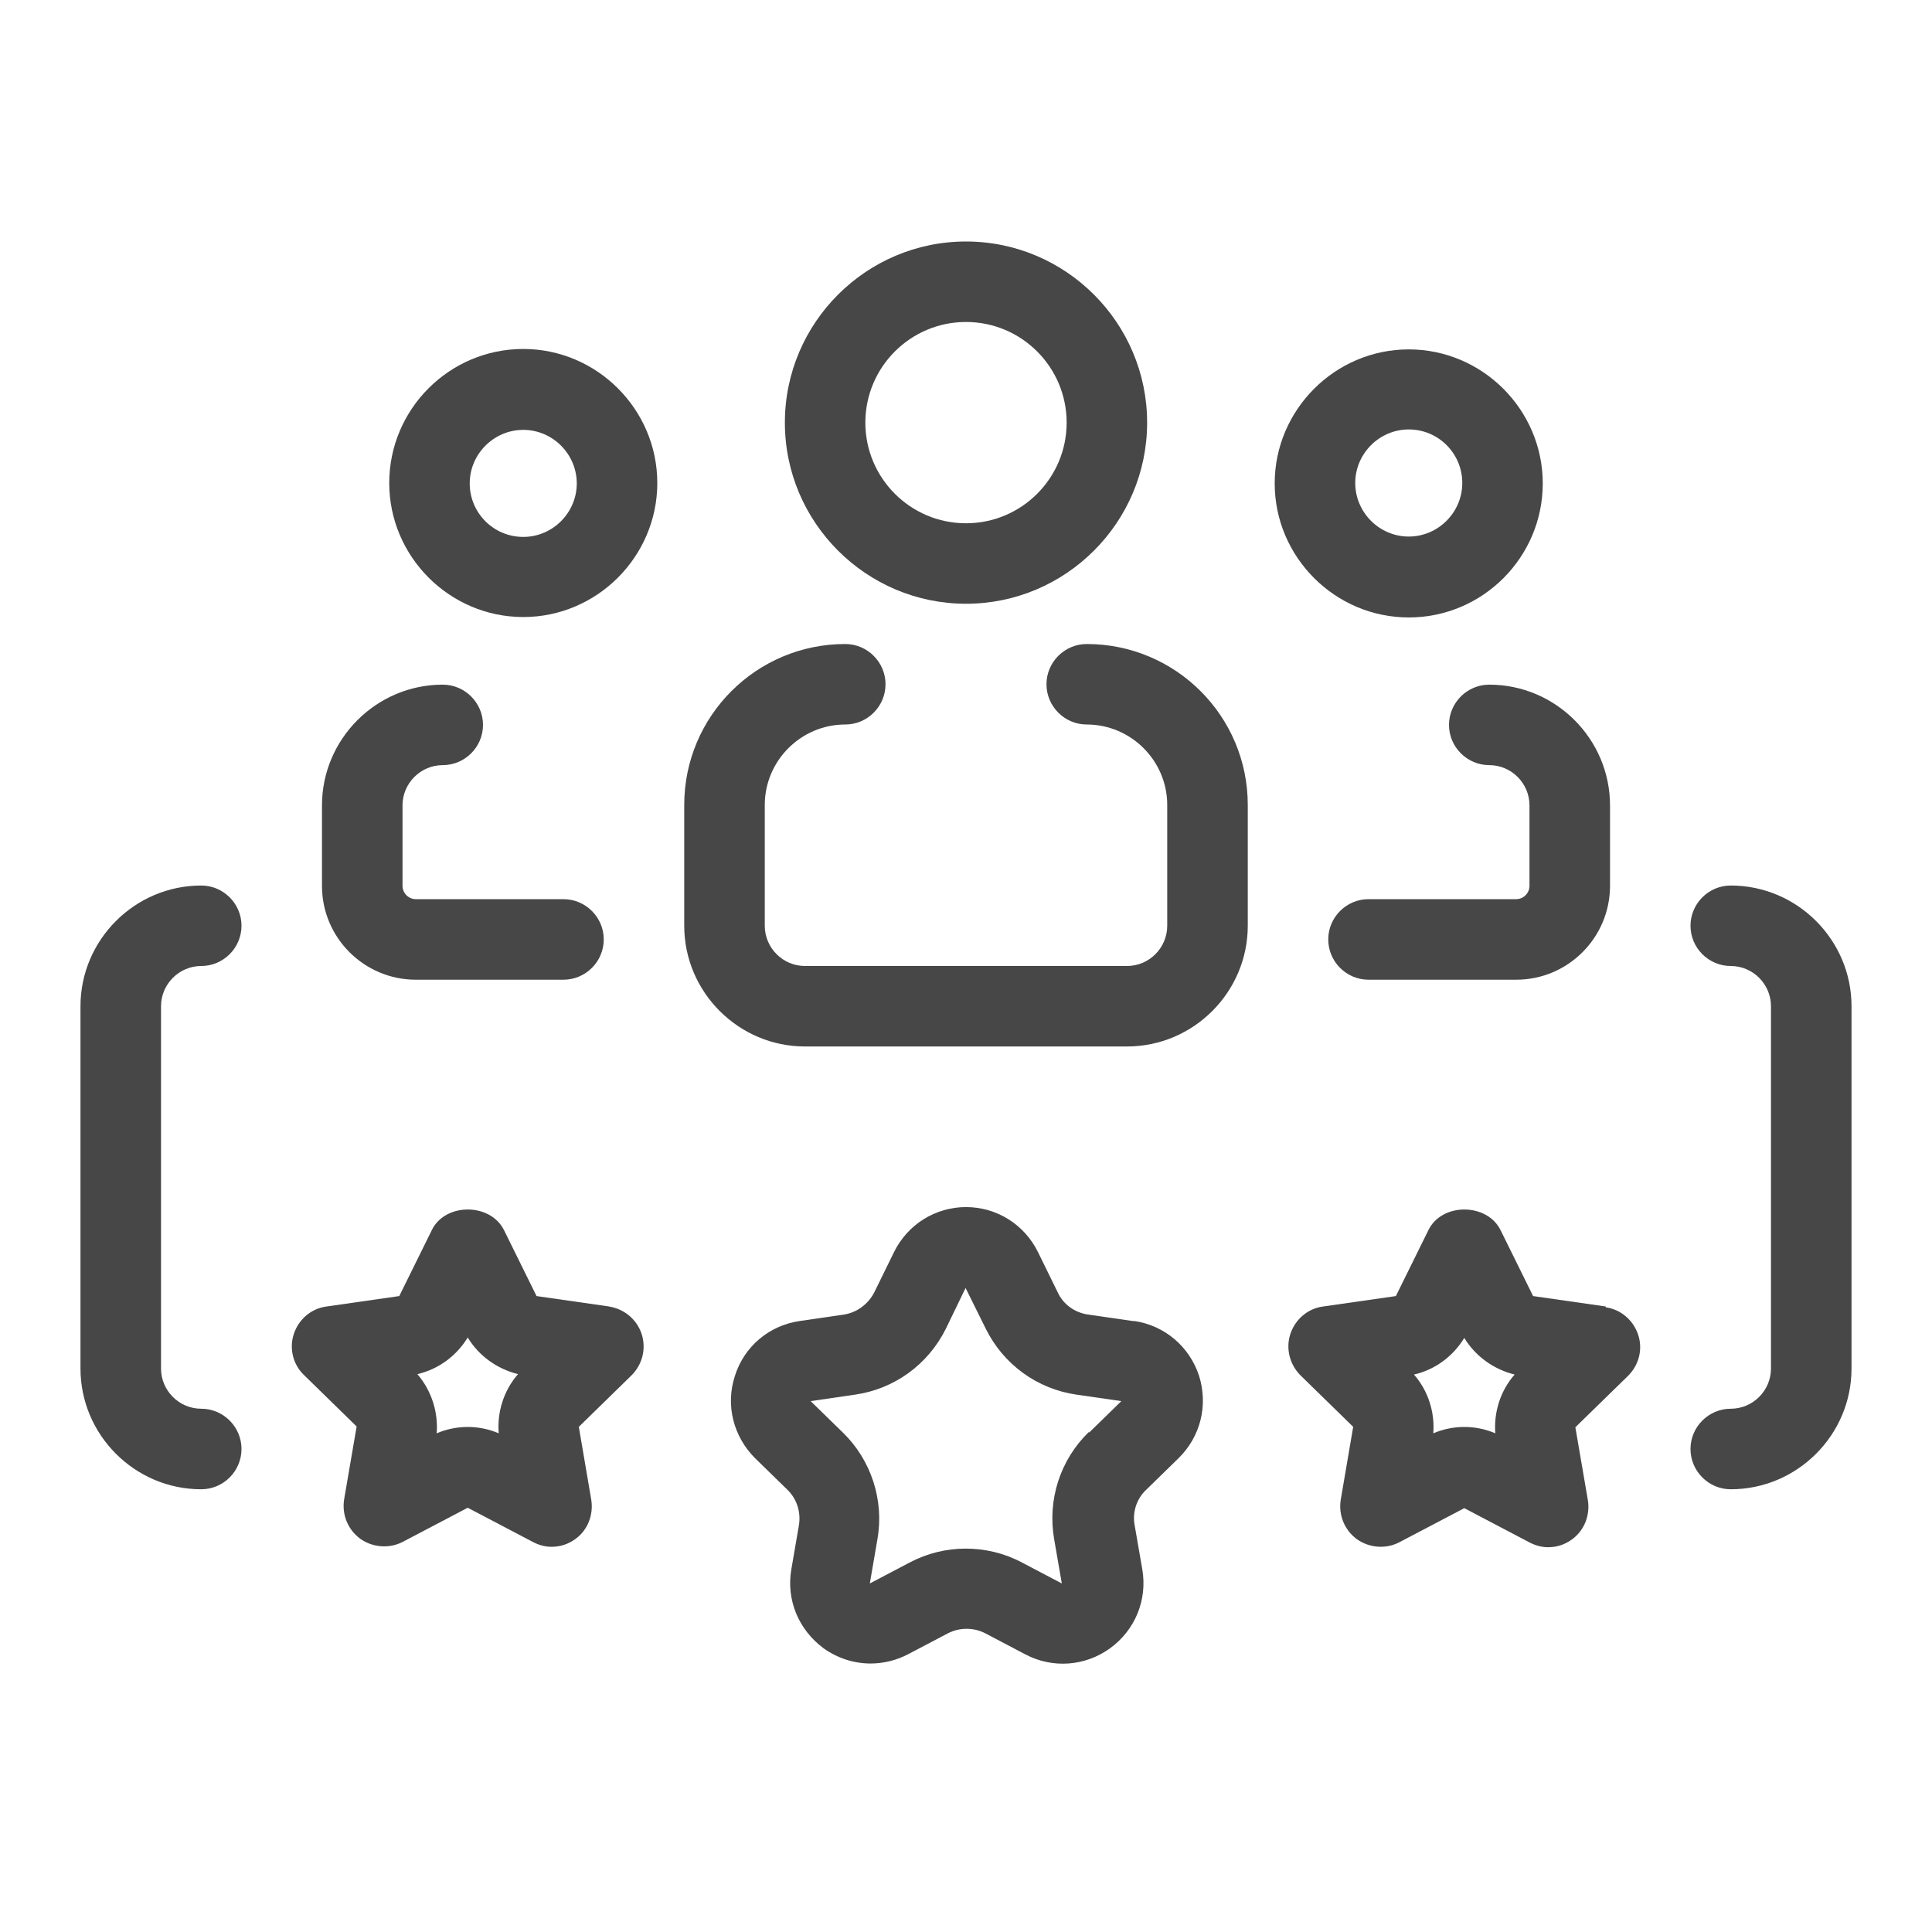 <svg width="32" height="32" viewBox="0 0 32 32" fill="none" xmlns="http://www.w3.org/2000/svg">
<g id="illustrative / md / competence-md">
<g id="icon">
<path d="M16 10C17.653 10 19 8.653 19 7C19 5.347 17.653 4 16 4C14.347 4 13 5.347 13 7C13 8.653 14.347 10 16 10ZM16 5.333C16.92 5.333 17.667 6.08 17.667 7C17.667 7.92 16.92 8.667 16 8.667C15.08 8.667 14.333 7.92 14.333 7C14.333 6.08 15.08 5.333 16 5.333Z" fill="black" fill-opacity="0.72"/>
<path d="M18 10.667C17.633 10.667 17.333 10.967 17.333 11.333C17.333 11.7 17.633 12 18 12C18.733 12 19.333 12.6 19.333 13.333V15.333C19.333 15.7 19.033 16 18.667 16H13.333C12.967 16 12.667 15.7 12.667 15.333V13.333C12.667 12.6 13.267 12 14 12C14.367 12 14.667 11.7 14.667 11.333C14.667 10.967 14.367 10.667 14 10.667C12.527 10.667 11.333 11.86 11.333 13.333V15.333C11.333 16.433 12.233 17.333 13.333 17.333H18.667C19.767 17.333 20.667 16.433 20.667 15.333V13.333C20.667 11.86 19.473 10.667 18 10.667Z" fill="black" fill-opacity="0.72"/>
<path d="M8.667 5.78C7.44 5.78 6.447 6.78 6.447 8C6.447 9.22 7.447 10.22 8.667 10.22C9.887 10.22 10.887 9.22 10.887 8C10.887 6.78 9.887 5.78 8.667 5.78ZM8.667 8.893C8.173 8.893 7.78 8.493 7.78 8.007C7.78 7.52 8.18 7.12 8.667 7.12C9.153 7.12 9.553 7.52 9.553 8.007C9.553 8.493 9.153 8.893 8.667 8.893Z" fill="black" fill-opacity="0.72"/>
<path d="M6.887 16.227H9.333C9.7 16.227 10 15.927 10 15.56C10 15.193 9.7 14.893 9.333 14.893H6.887C6.767 14.893 6.667 14.793 6.667 14.673V13.34C6.667 12.973 6.967 12.673 7.333 12.673C7.7 12.673 8 12.373 8 12.007C8 11.64 7.7 11.34 7.333 11.34C6.233 11.34 5.333 12.24 5.333 13.34V14.673C5.333 15.533 6.033 16.227 6.887 16.227Z" fill="black" fill-opacity="0.72"/>
<path d="M23.333 10.227C24.56 10.227 25.553 9.227 25.553 8.007C25.553 6.787 24.553 5.787 23.333 5.787C22.113 5.787 21.113 6.787 21.113 8.007C21.113 9.227 22.113 10.227 23.333 10.227ZM23.333 7.113C23.827 7.113 24.22 7.513 24.22 8C24.22 8.487 23.82 8.887 23.333 8.887C22.847 8.887 22.447 8.487 22.447 8C22.447 7.513 22.847 7.113 23.333 7.113Z" fill="black" fill-opacity="0.72"/>
<path d="M24 12.007C24 12.373 24.3 12.673 24.667 12.673C25.033 12.673 25.333 12.973 25.333 13.34V14.673C25.333 14.793 25.233 14.893 25.113 14.893H22.667C22.3 14.893 22 15.193 22 15.56C22 15.927 22.3 16.227 22.667 16.227H25.113C25.973 16.227 26.667 15.527 26.667 14.673V13.34C26.667 12.24 25.767 11.34 24.667 11.34C24.3 11.34 24 11.64 24 12.007Z" fill="black" fill-opacity="0.72"/>
<path d="M18.76 21.88L18.02 21.773C17.8 21.74 17.613 21.607 17.52 21.407L17.193 20.74C16.967 20.28 16.507 19.993 16 19.993C15.493 19.993 15.033 20.28 14.807 20.74L14.48 21.407C14.38 21.6 14.193 21.74 13.98 21.773L13.247 21.88C12.74 21.953 12.327 22.3 12.173 22.787C12.013 23.273 12.147 23.793 12.507 24.153L13.04 24.673C13.2 24.827 13.267 25.047 13.233 25.26L13.107 25.993C13.02 26.5 13.227 26.993 13.64 27.3C13.873 27.467 14.147 27.553 14.42 27.553C14.633 27.553 14.847 27.5 15.04 27.4L15.7 27.053C15.893 26.953 16.127 26.953 16.32 27.053L16.98 27.4C17.433 27.64 17.973 27.6 18.387 27.3C18.8 27 19.007 26.5 18.92 25.993L18.793 25.26C18.753 25.047 18.827 24.82 18.987 24.673L19.52 24.153C19.887 23.793 20.013 23.273 19.86 22.787C19.7 22.3 19.287 21.953 18.787 21.88H18.76ZM18.033 23.72C17.56 24.18 17.347 24.84 17.46 25.493L17.587 26.227L16.927 25.88C16.347 25.573 15.647 25.573 15.067 25.88L14.407 26.227L14.533 25.493C14.647 24.847 14.427 24.18 13.96 23.727L13.427 23.207L14.16 23.1C14.813 23.007 15.373 22.6 15.667 22.007L15.993 21.333L16.327 22.007C16.62 22.6 17.18 23.007 17.833 23.1L18.573 23.207L18.04 23.727L18.033 23.72Z" fill="black" fill-opacity="0.72"/>
<path d="M26.6 21.64L25.393 21.467L24.853 20.373C24.627 19.92 23.88 19.92 23.66 20.373L23.12 21.467L21.913 21.64C21.66 21.673 21.453 21.853 21.373 22.093C21.293 22.333 21.36 22.6 21.54 22.78L22.413 23.633L22.207 24.84C22.167 25.093 22.267 25.34 22.473 25.493C22.68 25.64 22.953 25.66 23.173 25.547L24.253 24.98L25.333 25.547C25.433 25.6 25.54 25.627 25.64 25.627C25.78 25.627 25.913 25.587 26.033 25.5C26.24 25.353 26.34 25.1 26.3 24.847L26.093 23.64L26.967 22.787C27.147 22.607 27.213 22.347 27.133 22.107C27.053 21.867 26.847 21.687 26.593 21.653L26.6 21.64ZM24.767 23.74C24.44 23.6 24.067 23.6 23.74 23.74C23.767 23.387 23.653 23.033 23.42 22.767C23.767 22.687 24.067 22.467 24.253 22.16C24.44 22.467 24.74 22.68 25.087 22.767C24.853 23.033 24.74 23.387 24.767 23.74Z" fill="black" fill-opacity="0.72"/>
<path d="M10.093 21.64L8.887 21.467L8.347 20.373C8.12 19.92 7.373 19.92 7.153 20.373L6.613 21.467L5.407 21.64C5.153 21.673 4.947 21.853 4.867 22.093C4.787 22.333 4.853 22.6 5.033 22.773L5.907 23.627L5.7 24.833C5.66 25.087 5.76 25.333 5.967 25.487C6.173 25.633 6.447 25.653 6.667 25.54L7.747 24.973L8.827 25.54C8.927 25.593 9.033 25.62 9.133 25.62C9.273 25.62 9.407 25.58 9.527 25.493C9.733 25.347 9.833 25.093 9.793 24.84L9.587 23.633L10.46 22.78C10.64 22.6 10.707 22.34 10.627 22.093C10.547 21.853 10.34 21.68 10.087 21.64H10.093ZM8.26 23.74C7.933 23.6 7.56 23.6 7.233 23.74C7.26 23.387 7.147 23.033 6.913 22.76C7.26 22.68 7.56 22.46 7.747 22.153C7.933 22.46 8.233 22.673 8.58 22.76C8.347 23.027 8.233 23.38 8.26 23.733V23.74Z" fill="black" fill-opacity="0.72"/>
<path d="M3.333 16C3.7 16 4 15.7 4 15.333C4 14.967 3.7 14.667 3.333 14.667C2.233 14.667 1.333 15.567 1.333 16.667V22.667C1.333 23.767 2.233 24.667 3.333 24.667C3.7 24.667 4 24.367 4 24C4 23.633 3.7 23.333 3.333 23.333C2.967 23.333 2.667 23.033 2.667 22.667V16.667C2.667 16.3 2.967 16 3.333 16Z" fill="black" fill-opacity="0.72"/>
<path d="M28.667 14.667C28.3 14.667 28 14.967 28 15.333C28 15.7 28.3 16 28.667 16C29.033 16 29.333 16.3 29.333 16.667V22.667C29.333 23.033 29.033 23.333 28.667 23.333C28.3 23.333 28 23.633 28 24C28 24.367 28.3 24.667 28.667 24.667C29.767 24.667 30.667 23.767 30.667 22.667V16.667C30.667 15.567 29.767 14.667 28.667 14.667Z" fill="black" fill-opacity="0.72"/>
</g>
</g>
</svg>
